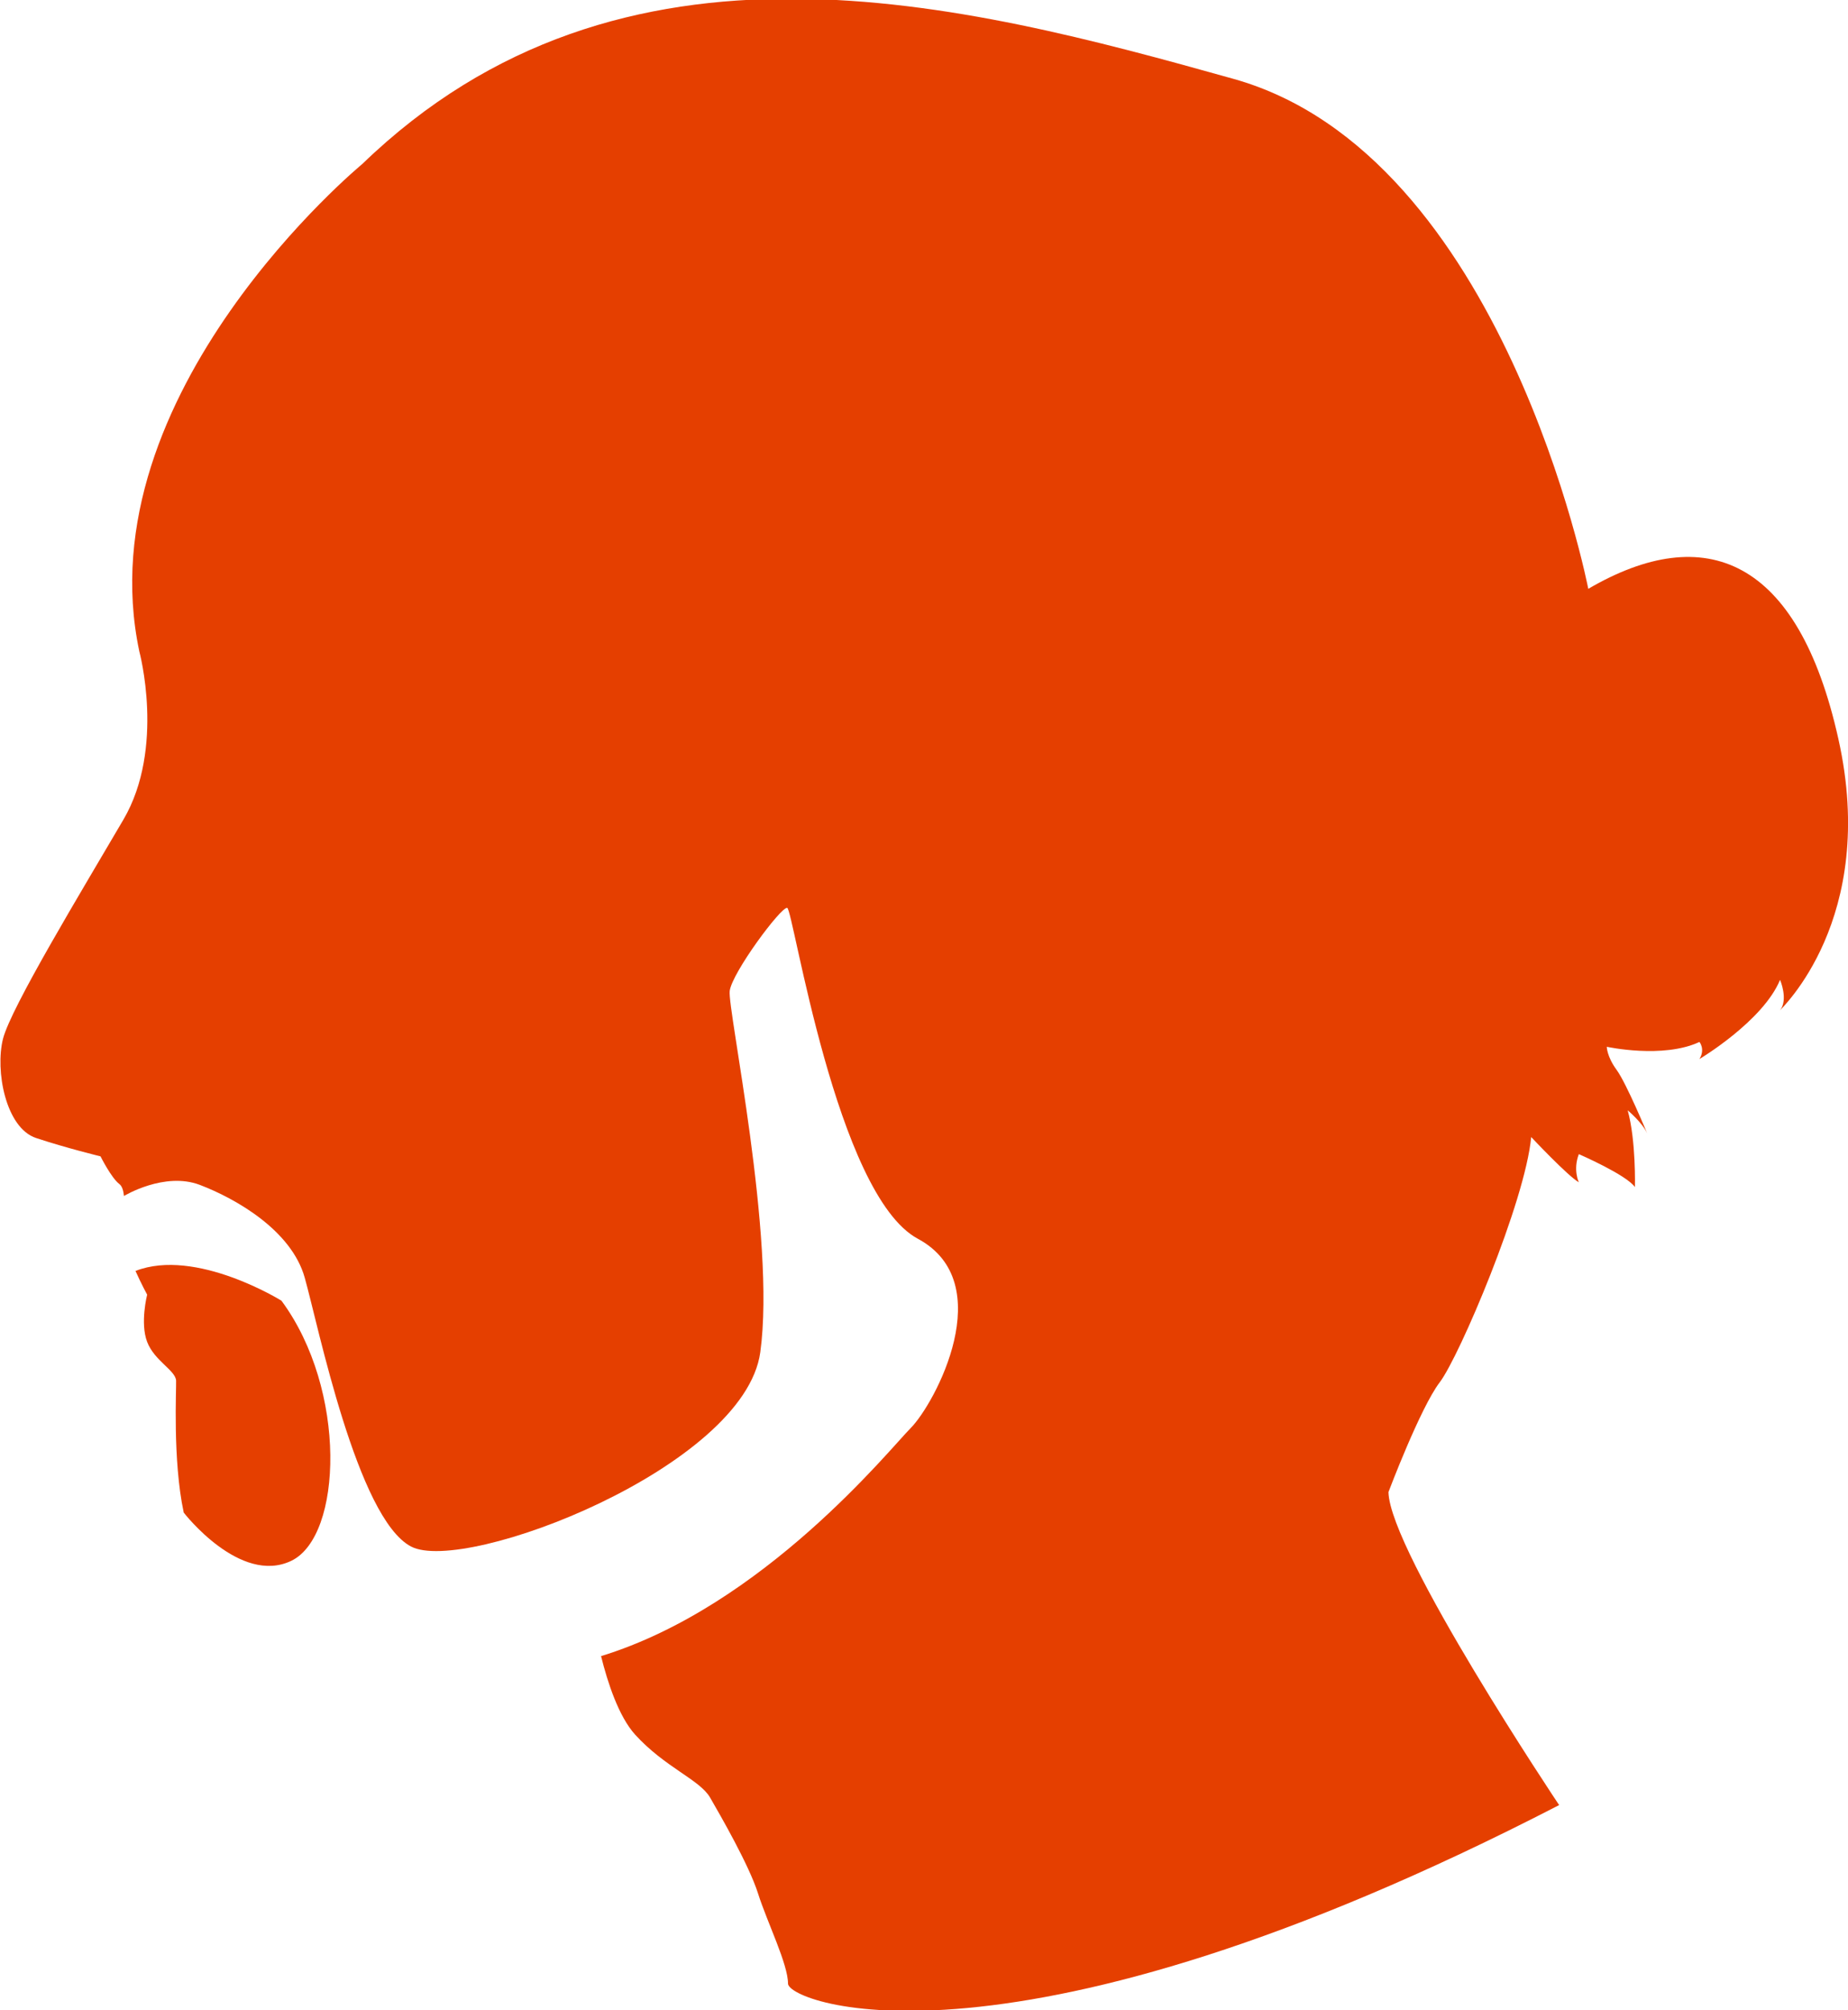 <?xml version="1.0" encoding="utf-8"?>
<!-- Generator: Adobe Illustrator 20.1.0, SVG Export Plug-In . SVG Version: 6.00 Build 0)  -->
<svg version="1.1" id="Layer_1" xmlns="http://www.w3.org/2000/svg" xmlns:xlink="http://www.w3.org/1999/xlink" x="0px" y="0px"
	 width="919.3px" height="1000px" viewBox="0 0 919.3 1000" style="enable-background:new 0 0 919.3 1000;" xml:space="preserve">
<style type="text/css">
	.st0{fill:#E53F00;}
</style>
<g>
	<path class="st0" d="M91.4,752.4c0.2,0.3,28.1,36.2,53.5,24c25.5-12.2,27.9-85.1-4.9-129.4c0,0-42.6-26.5-72.6-14.8
		c2.9,6.5,5.8,11.8,5.8,11.8s-3.6,14.1,0,23.5c3.6,9.4,14,14.1,14.4,19.2C87.8,690.3,85.8,726.3,91.4,752.4z"/>
	<path class="st0" d="M914.5,367.5c-20-89.8-66.2-108.6-124.4-74.6c0,0-41.9-216.1-176.6-253.7C478.8,1.5,309.5-43.4,180.2,81.6
		c0,0-138.1,113.9-110.9,242.4c0,0,13,48-7.9,83.7s-55.8,93.2-59.9,109c-4,15.8,1.3,44.4,16.5,49.4c15.1,5,32,9.1,32,9.1
		s5.4,10.8,9.4,13.8c1.4,1.1,2,3.3,2.3,6.1c0-0.1,0-0.2,0-0.2c0,0,20.1-12.2,37.7-5.5c17.6,6.7,45.6,22.5,52.2,46.2
		c6.7,23.7,26.1,119.7,52.9,133.7s165.8-39.5,173.7-96.6c7.9-57.1-16.4-170.7-15.2-179.8c1.2-9.1,25.5-41.9,28.6-41.3
		c3,0.6,24.3,142.8,65,164.6c40.7,21.9,8.5,82-3.6,94.2c-10.3,10.3-73,88.5-154,113.4c3.3,13.3,8.8,30,16.9,39
		c14.9,16.4,32.1,22.4,37.3,31.3c5.2,9,19.4,33.6,23.9,47.8c4.5,14.2,14.9,35.1,14.9,44.8c0,9.7,110.5,52.2,383.6-88.8
		c0,0-84.3-126-84.9-155.7c0,0,15.8-41.9,25.5-54.6c9.7-12.7,42.5-89.8,45.5-122c0,0,18.2,19.4,23.7,22.5c0,0-3-6.1,0-14
		c0,0,23.7,10.3,27.9,16.4c0,0,0.6-23.1-3.6-38.2c0,0,7.3,6.1,9.7,11.5c0,0-10.3-24.9-15.2-31.6s-4.9-11.5-4.9-11.5
		s27.9,6.1,46.1-2.4c0,0,3,3.6,0,8.5c0,0,31.6-18.8,40.1-39.4c0,0,4.2,9.7,0,15.2C885.4,502.2,934.6,457.3,914.5,367.5z"/>
</g>
</svg>
